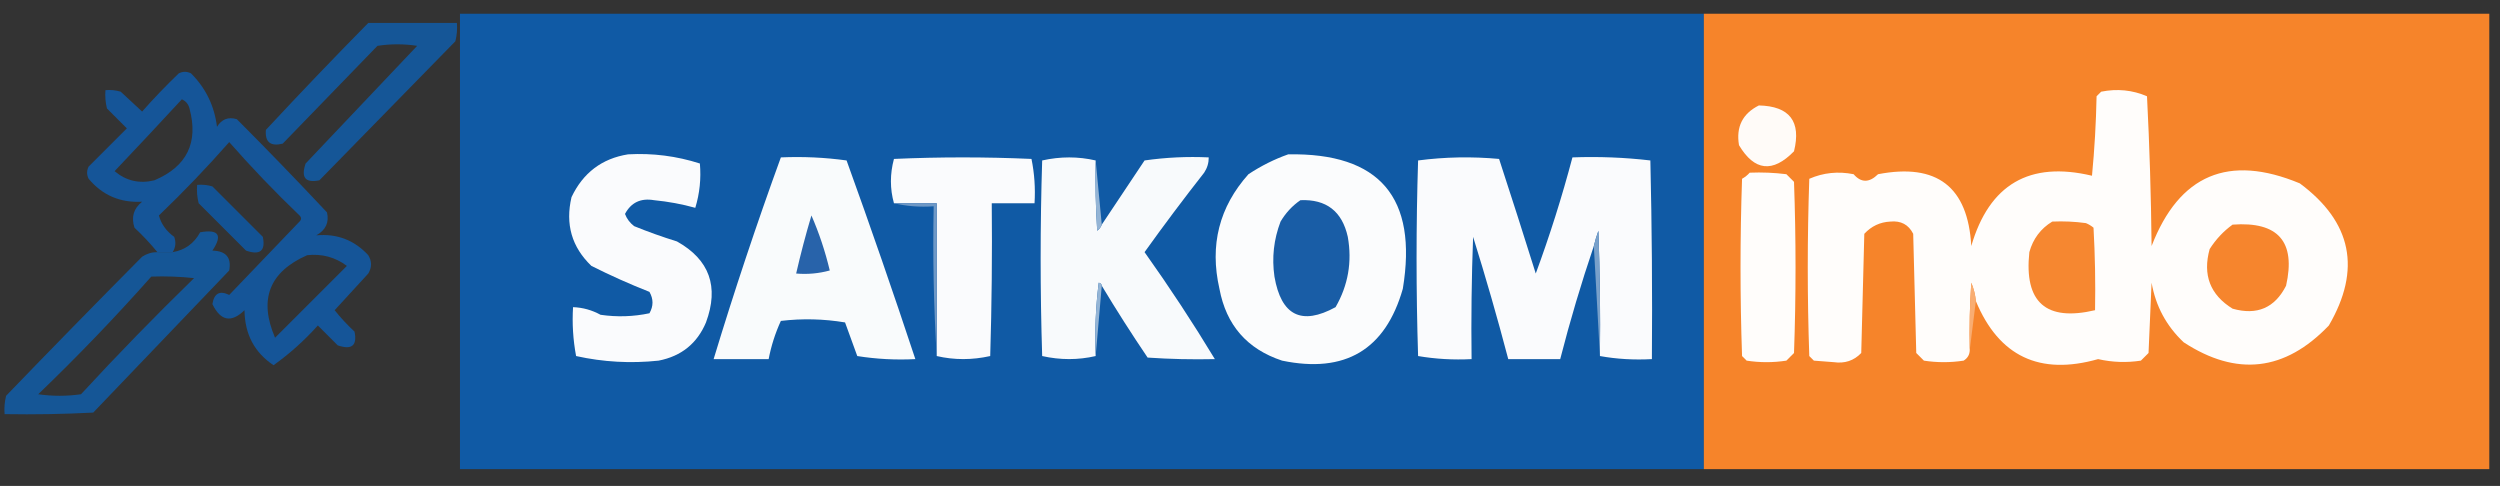 <?xml version="1.0" encoding="UTF-8"?>
<!DOCTYPE svg PUBLIC "-//W3C//DTD SVG 1.1//EN" "http://www.w3.org/Graphics/SVG/1.1/DTD/svg11.dtd">
<svg xmlns="http://www.w3.org/2000/svg" version="1.1" width="818px" height="159px" style="shape-rendering:geometricPrecision; text-rendering:geometricPrecision; image-rendering:optimizeQuality; fill-rule:evenodd; clip-rule:evenodd" xmlns:xlink="http://www.w3.org/1999/xlink">
<rect width="100%" height="100%" fill="#333333" stroke="none"/>
<g><path style="opacity:1" fill="#105aa5" d="M 557.5,4.5 C 557.5,54.167 557.5,103.833 557.5,153.5C 421.833,153.5 286.167,153.5 150.5,153.5C 150.5,103.833 150.5,54.167 150.5,4.5C 286.167,4.5 421.833,4.5 557.5,4.5 Z"/></g>
<g><path style="opacity:0.998" fill="#f6842a" d="M 557.5,4.5 C 643.167,4.5 728.833,4.5 814.5,4.5C 814.5,54.167 814.5,103.833 814.5,153.5C 728.833,153.5 643.167,153.5 557.5,153.5C 557.5,103.833 557.5,54.167 557.5,4.5 Z"/></g>
<g><path style="opacity:0.882" fill="#125ba4" d="M 120.5,7.5 C 130.167,7.5 139.833,7.5 149.5,7.5C 149.662,9.527 149.495,11.527 149,13.5C 134.085,28.747 119.251,43.914 104.5,59C 99.917,59.934 98.417,58.1 100,53.5C 112.194,40.64 124.361,27.807 136.5,15C 132.167,14.333 127.833,14.333 123.5,15C 113.057,25.773 102.723,36.44 92.5,47C 88.494,47.987 86.661,46.487 87,42.5C 98.006,30.661 109.173,18.995 120.5,7.5 Z"/></g>
<g><path style="opacity:0.887" fill="#1159a4" d="M 56.5,82.5 C 54.833,82.5 53.167,82.5 51.5,82.5C 49.205,79.703 46.705,77.036 44,74.5C 42.877,71.044 43.71,68.21 46.5,66C 39.367,66.404 33.534,63.904 29,58.5C 28.333,57.167 28.333,55.833 29,54.5C 33.194,50.306 37.36,46.14 41.5,42C 39.333,39.833 37.167,37.667 35,35.5C 34.505,33.527 34.338,31.527 34.5,29.5C 36.199,29.34 37.866,29.506 39.5,30C 41.875,32.176 44.208,34.343 46.5,36.5C 50.29,32.208 54.29,28.041 58.5,24C 59.833,23.333 61.167,23.333 62.5,24C 67.332,28.832 70.165,34.665 71,41.5C 72.516,38.994 74.682,38.16 77.5,39C 87.422,48.944 97.255,59.111 107,69.5C 107.746,72.789 106.58,75.289 103.5,77C 110.267,76.387 115.934,78.554 120.5,83.5C 121.706,85.484 121.706,87.484 120.5,89.5C 116.833,93.5 113.167,97.5 109.5,101.5C 111.483,103.984 113.65,106.317 116,108.5C 116.934,113.083 115.1,114.583 110.5,113C 108.333,110.833 106.167,108.667 104,106.5C 99.587,111.42 94.753,115.753 89.5,119.5C 83.249,115.326 80.082,109.326 80,101.5C 75.676,105.715 72.176,105.048 69.5,99.5C 70.05,95.976 71.884,94.976 75,96.5C 82.667,88.5 90.333,80.5 98,72.5C 98.667,71.833 98.667,71.167 98,70.5C 89.941,62.777 82.275,54.777 75,46.5C 67.725,54.777 60.059,62.777 52,70.5C 52.72,73.265 54.387,75.599 57,77.5C 57.64,79.265 57.473,80.932 56.5,82.5 Z M 59.5,32.5 C 60.79,33.058 61.623,34.058 62,35.5C 65.003,46.661 61.169,54.495 50.5,59C 45.594,60.185 41.261,59.185 37.5,56C 44.982,48.114 52.315,40.281 59.5,32.5 Z M 100.5,83.5 C 105.324,82.971 109.657,84.138 113.5,87C 105.721,94.779 97.887,102.613 90,110.5C 84.602,97.971 88.102,88.971 100.5,83.5 Z"/></g>
<g><path style="opacity:1" fill="#fffdfb" d="M 646.5,98.5 C 646.313,96.436 645.813,94.436 645,92.5C 644.5,99.826 644.334,107.159 644.5,114.5C 644.489,116.017 643.823,117.184 642.5,118C 638.167,118.667 633.833,118.667 629.5,118C 628.667,117.167 627.833,116.333 627,115.5C 626.667,102.5 626.333,89.5 626,76.5C 624.471,73.484 621.971,72.151 618.5,72.5C 615.153,72.666 612.319,74 610,76.5C 609.667,89.5 609.333,102.5 609,115.5C 606.604,118.013 603.604,119.013 600,118.5C 597.833,118.333 595.667,118.167 593.5,118C 593,117.5 592.5,117 592,116.5C 591.333,97.167 591.333,77.833 592,58.5C 596.609,56.49 601.442,55.99 606.5,57C 608.951,59.845 611.617,59.845 614.5,57C 633.77,53.288 643.937,61.121 645,80.5C 650.895,60.304 664.061,52.637 684.5,57.5C 685.332,48.852 685.832,40.186 686,31.5C 686.5,31 687,30.5 687.5,30C 692.755,28.953 697.755,29.453 702.5,31.5C 703.333,47.823 703.833,64.156 704,80.5C 713.044,57.145 729.21,50.312 752.5,60C 769.535,72.643 772.702,88.143 762,106.5C 747.672,121.483 731.839,123.316 714.5,112C 708.845,106.674 705.345,100.174 704,92.5C 703.667,100.167 703.333,107.833 703,115.5C 702.167,116.333 701.333,117.167 700.5,118C 695.799,118.719 691.133,118.553 686.5,117.5C 667.357,122.926 654.024,116.592 646.5,98.5 Z"/></g>
<g><path style="opacity:1" fill="#fffbf8" d="M 575.5,34.5 C 585.575,34.74 589.409,39.74 587,49.5C 580.042,56.638 574.042,55.971 569,47.5C 567.992,41.516 570.159,37.182 575.5,34.5 Z"/></g>
<g><path style="opacity:1" fill="#fafbfd" d="M 205.5,50.5 C 213.557,50.054 221.39,51.054 229,53.5C 229.435,58.449 228.935,63.282 227.5,68C 223.164,66.79 218.664,65.957 214,65.5C 209.658,64.756 206.491,66.256 204.5,70C 205.101,71.605 206.101,72.938 207.5,74C 212.091,75.864 216.757,77.53 221.5,79C 232.159,84.966 235.325,93.799 231,105.5C 228.105,112.378 222.939,116.545 215.5,118C 206.389,118.971 197.389,118.471 188.5,116.5C 187.505,111.208 187.172,105.875 187.5,100.5C 190.688,100.618 193.688,101.451 196.5,103C 201.887,103.784 207.22,103.618 212.5,102.5C 213.833,100.167 213.833,97.833 212.5,95.5C 206.041,92.958 199.708,90.124 193.5,87C 187.083,80.847 184.916,73.347 187,64.5C 190.78,56.542 196.946,51.875 205.5,50.5 Z"/></g>
<g><path style="opacity:1" fill="#fbfcfd" d="M 421.5,50.5 C 451.441,49.968 463.941,64.635 459,94.5C 453.296,114.448 440.13,122.281 419.5,118C 408.058,114.222 401.224,106.389 399,94.5C 395.748,80.215 398.915,67.715 408.5,57C 412.657,54.255 416.99,52.088 421.5,50.5 Z"/></g>
<g><path style="opacity:1" fill="#f9fbfc" d="M 255.5,51.5 C 262.755,51.187 269.921,51.52 277,52.5C 284.809,74.096 292.309,95.762 299.5,117.5C 293.132,117.83 286.798,117.496 280.5,116.5C 279.167,112.833 277.833,109.167 276.5,105.5C 269.524,104.336 262.524,104.169 255.5,105C 253.665,109.004 252.332,113.17 251.5,117.5C 245.5,117.5 239.5,117.5 233.5,117.5C 240.221,95.338 247.554,73.338 255.5,51.5 Z"/></g>
<g><path style="opacity:1" fill="#fafbfd" d="M 306.5,116.5 C 306.5,99.833 306.5,83.167 306.5,66.5C 301.833,66.5 297.167,66.5 292.5,66.5C 291.176,61.766 291.176,56.933 292.5,52C 307.5,51.333 322.5,51.333 337.5,52C 338.469,56.737 338.803,61.57 338.5,66.5C 333.833,66.5 329.167,66.5 324.5,66.5C 324.667,83.17 324.5,99.837 324,116.5C 318.068,117.825 312.234,117.825 306.5,116.5 Z"/></g>
<g><path style="opacity:1" fill="#f8fafc" d="M 358.5,52.5 C 358.334,60.174 358.5,67.841 359,75.5C 359.717,74.956 360.217,74.289 360.5,73.5C 365.141,66.518 369.807,59.518 374.5,52.5C 381.468,51.503 388.468,51.17 395.5,51.5C 395.509,53.308 395.009,54.975 394,56.5C 387.308,65.025 380.808,73.692 374.5,82.5C 382.653,93.96 390.32,105.626 397.5,117.5C 390.159,117.666 382.826,117.5 375.5,117C 370.276,109.283 365.276,101.45 360.5,93.5C 360.44,92.957 360.107,92.624 359.5,92.5C 358.502,100.472 358.169,108.472 358.5,116.5C 352.766,117.825 346.932,117.825 341,116.5C 340.333,95.167 340.333,73.833 341,52.5C 346.932,51.175 352.766,51.175 358.5,52.5 Z"/></g>
<g><path style="opacity:1" fill="#fafbfd" d="M 523.5,116.5 C 523.667,102.829 523.5,89.163 523,75.5C 522.392,77.154 521.892,78.821 521.5,80.5C 517.373,92.671 513.706,105.004 510.5,117.5C 504.833,117.5 499.167,117.5 493.5,117.5C 489.982,104.108 486.148,90.775 482,77.5C 481.5,90.829 481.333,104.163 481.5,117.5C 475.575,117.808 469.741,117.475 464,116.5C 463.333,95.167 463.333,73.833 464,52.5C 472.755,51.35 481.588,51.184 490.5,52C 494.574,64.459 498.574,76.959 502.5,89.5C 507.087,77.07 511.087,64.403 514.5,51.5C 523.085,51.183 531.585,51.517 540,52.5C 540.5,74.164 540.667,95.831 540.5,117.5C 534.642,117.822 528.975,117.489 523.5,116.5 Z"/></g>
<g><path style="opacity:1" fill="#94b4d5" d="M 358.5,52.5 C 359.167,59.5 359.833,66.5 360.5,73.5C 360.217,74.289 359.717,74.956 359,75.5C 358.5,67.841 358.334,60.174 358.5,52.5 Z"/></g>
<g><path style="opacity:1" fill="#fffdfb" d="M 572.5,56.5 C 576.514,56.334 580.514,56.501 584.5,57C 585.333,57.833 586.167,58.667 587,59.5C 587.667,78.167 587.667,96.833 587,115.5C 586.167,116.333 585.333,117.167 584.5,118C 580.167,118.667 575.833,118.667 571.5,118C 571,117.5 570.5,117 570,116.5C 569.333,97.167 569.333,77.833 570,58.5C 570.995,57.934 571.828,57.267 572.5,56.5 Z"/></g>
<g><path style="opacity:0.872" fill="#0f59a4" d="M 64.5,60.5 C 66.199,60.34 67.866,60.507 69.5,61C 75,66.5 80.5,72 86,77.5C 86.934,82.083 85.1,83.583 80.5,82C 75.333,76.833 70.167,71.667 65,66.5C 64.504,64.527 64.338,62.527 64.5,60.5 Z"/></g>
<g><path style="opacity:1" fill="#195da6" d="M 425.5,65.5 C 433.976,65.136 439.143,69.136 441,77.5C 442.45,85.676 441.117,93.343 437,100.5C 425.862,106.599 419.196,103.265 417,90.5C 416.107,84.328 416.773,78.328 419,72.5C 420.694,69.642 422.861,67.309 425.5,65.5 Z"/></g>
<g><path style="opacity:1" fill="#6e98c6" d="M 292.5,66.5 C 297.167,66.5 301.833,66.5 306.5,66.5C 306.5,83.167 306.5,99.833 306.5,116.5C 305.504,100.342 305.17,84.008 305.5,67.5C 300.968,67.818 296.634,67.485 292.5,66.5 Z"/></g>
<g><path style="opacity:1" fill="#2863aa" d="M 265.5,70.5 C 267.996,76.2 269.996,82.2 271.5,88.5C 267.893,89.489 264.226,89.823 260.5,89.5C 261.961,83.117 263.627,76.784 265.5,70.5 Z"/></g>
<g><path style="opacity:1" fill="#f68730" d="M 671.5,72.5 C 675.182,72.335 678.848,72.501 682.5,73C 683.416,73.374 684.25,73.874 685,74.5C 685.5,83.494 685.666,92.494 685.5,101.5C 669.427,105.261 662.26,98.927 664,82.5C 665.213,78.13 667.713,74.797 671.5,72.5 Z"/></g>
<g><path style="opacity:1" fill="#f6852d" d="M 730.5,73.5 C 745.43,72.402 751.263,79.069 748,93.5C 744.307,100.759 738.474,103.259 730.5,101C 723.156,96.464 720.656,89.964 723,81.5C 725.028,78.308 727.528,75.641 730.5,73.5 Z"/></g>
<g><path style="opacity:0.88" fill="#125ba4" d="M 51.5,82.5 C 53.167,82.5 54.833,82.5 56.5,82.5C 60.517,81.818 63.517,79.651 65.5,76C 71.56,74.934 72.894,76.934 69.5,82C 73.953,82.111 75.787,84.277 75,88.5C 60.194,103.974 45.361,119.474 30.5,135C 20.839,135.5 11.172,135.666 1.5,135.5C 1.338,133.473 1.505,131.473 2,129.5C 16.736,114.22 31.569,99.053 46.5,84C 48.025,82.991 49.692,82.491 51.5,82.5 Z M 49.5,90.5 C 54.178,90.334 58.845,90.501 63.5,91C 50.749,103.416 38.416,116.082 26.5,129C 21.833,129.667 17.167,129.667 12.5,129C 25.373,116.628 37.707,103.794 49.5,90.5 Z"/></g>
<g><path style="opacity:1" fill="#78a0ca" d="M 523.5,116.5 C 522.833,104.5 522.167,92.5 521.5,80.5C 521.892,78.821 522.392,77.154 523,75.5C 523.5,89.163 523.667,102.829 523.5,116.5 Z"/></g>
<g><path style="opacity:1" fill="#94b4d5" d="M 360.5,93.5 C 359.833,101.167 359.167,108.833 358.5,116.5C 358.169,108.472 358.502,100.472 359.5,92.5C 360.107,92.624 360.44,92.957 360.5,93.5 Z"/></g>
<g><path style="opacity:1" fill="#f9ad71" d="M 646.5,98.5 C 645.833,103.833 645.167,109.167 644.5,114.5C 644.334,107.159 644.5,99.826 645,92.5C 645.813,94.436 646.313,96.436 646.5,98.5 Z"/></g>
</svg>
